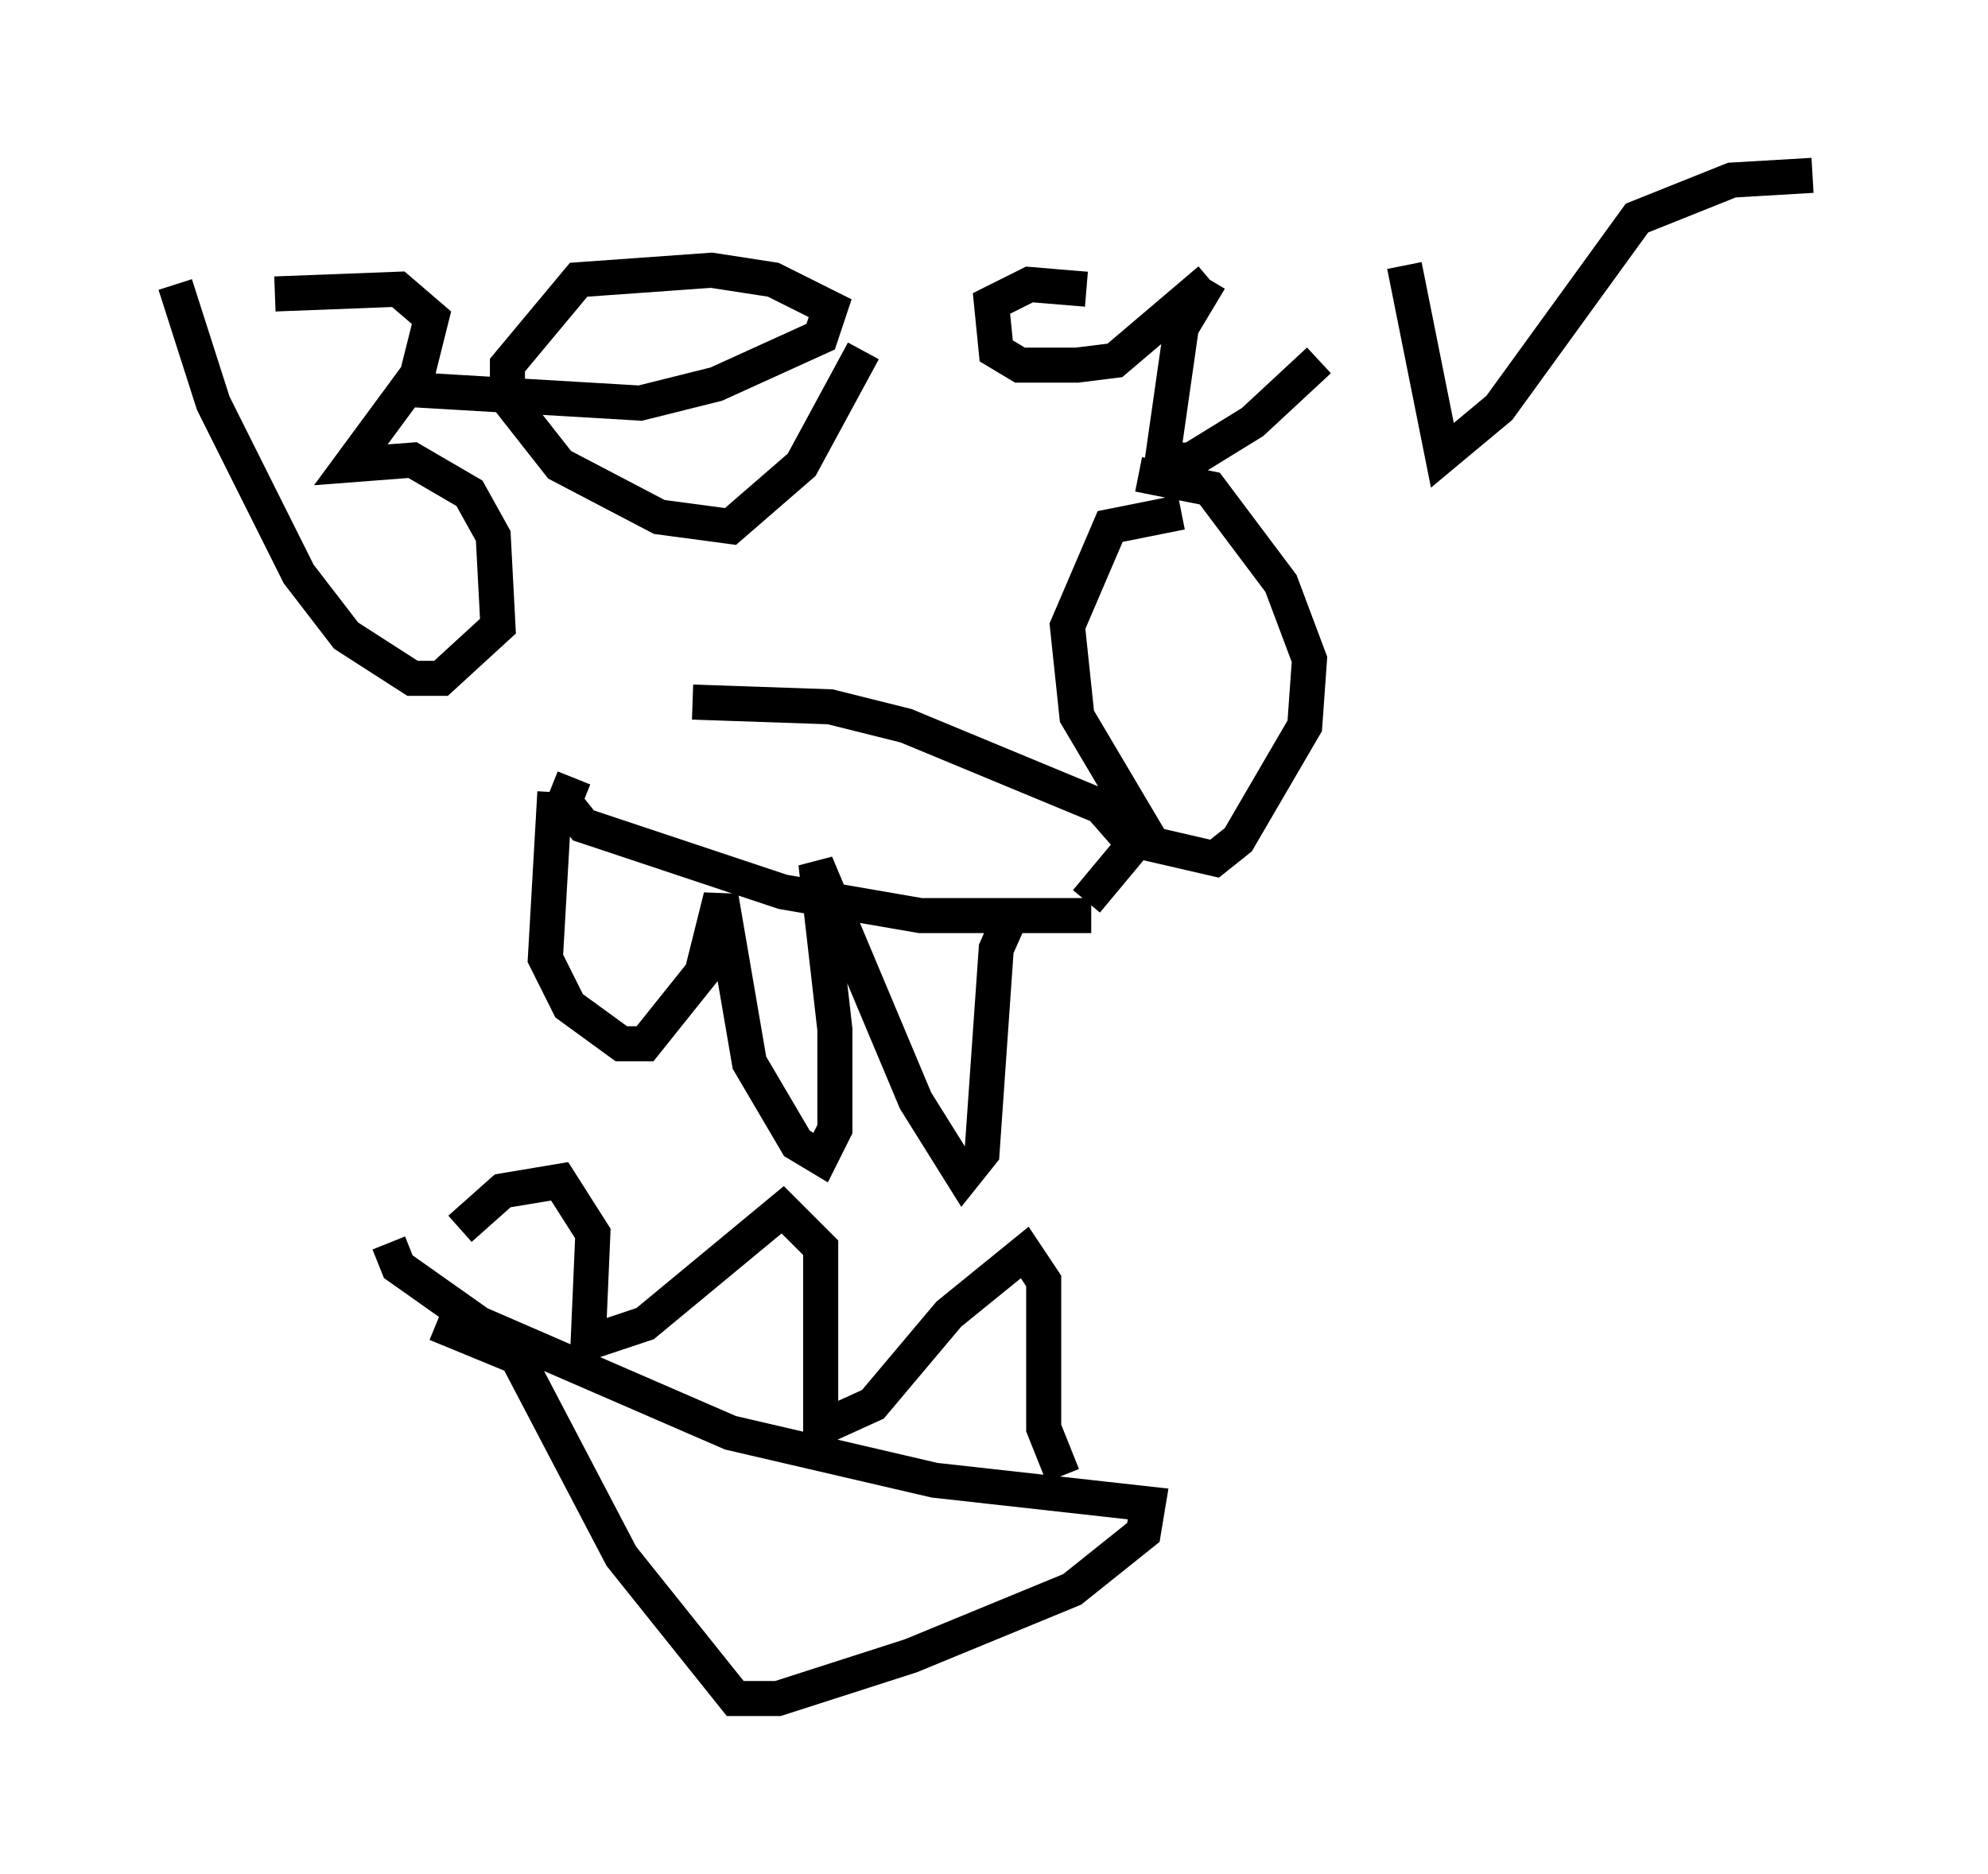 <?xml version="1.0" encoding="utf-8" ?>
<svg baseProfile="full" height="53.437" version="1.1" width="56.684" xmlns="http://www.w3.org/2000/svg" xmlns:ev="http://www.w3.org/2001/xml-events" xmlns:xlink="http://www.w3.org/1999/xlink"><defs /><rect fill="white" height="53.437" width="56.684" x="0" y="0" /><path d="M20.02, 20.291 m-3.654, 1.894 l-0.271, 0.677 0.541, 0.677 l5.683, 1.894 3.924, 0.677 l4.871, 0.0 m-11.367, -6.089 l3.924, 0.135 2.165, 0.541 l5.548, 2.3 0.947, 1.083 l-1.353, 1.624 m2.706, -11.096 l-2.03, 0.406 -1.218, 2.842 l0.271, 2.571 2.165, 3.654 l1.759, 0.406 0.677, -0.541 l1.894, -3.248 0.135, -1.894 l-0.812, -2.165 -2.03, -2.706 l-2.03, -0.406 m-16.644, 9.066 l-0.271, 4.736 0.677, 1.353 l1.488, 1.083 0.677, 0.0 l1.624, -2.03 0.541, -2.165 l0.812, 4.736 1.353, 2.3 l0.677, 0.406 0.406, -0.812 l0.0, -2.842 -0.541, -4.736 l2.842, 6.766 1.353, 2.165 l0.541, -0.677 0.406, -5.819 l0.541, -1.218 m-17.862, 9.607 l0.271, 0.677 2.3, 1.624 l7.172, 3.112 5.819, 1.353 l6.089, 0.677 -0.135, 0.812 l-2.03, 1.624 -4.601, 1.894 l-3.789, 1.218 -1.218, 0.0 l-3.248, -4.059 -2.977, -5.683 l-2.3, -0.947 m0.677, -2.706 l1.218, -1.083 1.624, -0.271 l0.947, 1.488 -0.135, 3.112 l1.624, -0.541 3.924, -3.248 l1.083, 1.083 0.0, 5.142 l1.488, -0.677 2.165, -2.571 l2.165, -1.759 0.541, 0.812 l0.0, 4.195 0.541, 1.353 m-25.304, -33.964 l1.083, 3.383 2.436, 4.871 l1.353, 1.759 1.894, 1.218 l0.812, 0.0 1.624, -1.488 l-0.135, -2.571 -0.677, -1.218 l-1.624, -0.947 -1.759, 0.135 l1.894, -2.571 0.406, -1.624 l-0.947, -0.812 -3.518, 0.135 m3.518, 2.706 l6.901, 0.406 2.165, -0.541 l2.977, -1.353 0.271, -0.812 l-1.624, -0.812 -1.759, -0.271 l-3.789, 0.271 -2.03, 2.436 l0.0, 0.947 1.488, 1.894 l2.842, 1.488 2.03, 0.271 l2.03, -1.759 1.759, -3.248 m6.36, -1.759 l-1.624, -0.135 -1.083, 0.541 l0.135, 1.353 0.677, 0.406 l1.624, 0.0 1.083, -0.135 l2.706, -2.3 m0.0, 0.0 l-0.812, 1.353 -0.541, 3.789 l0.812, 0.0 1.759, -1.083 l1.894, -1.759 m2.436, -2.706 l1.083, 5.413 1.624, -1.353 l3.924, -5.413 2.706, -1.083 l2.3, -0.135 " fill="none" stroke="black" stroke-width="1" /></svg>